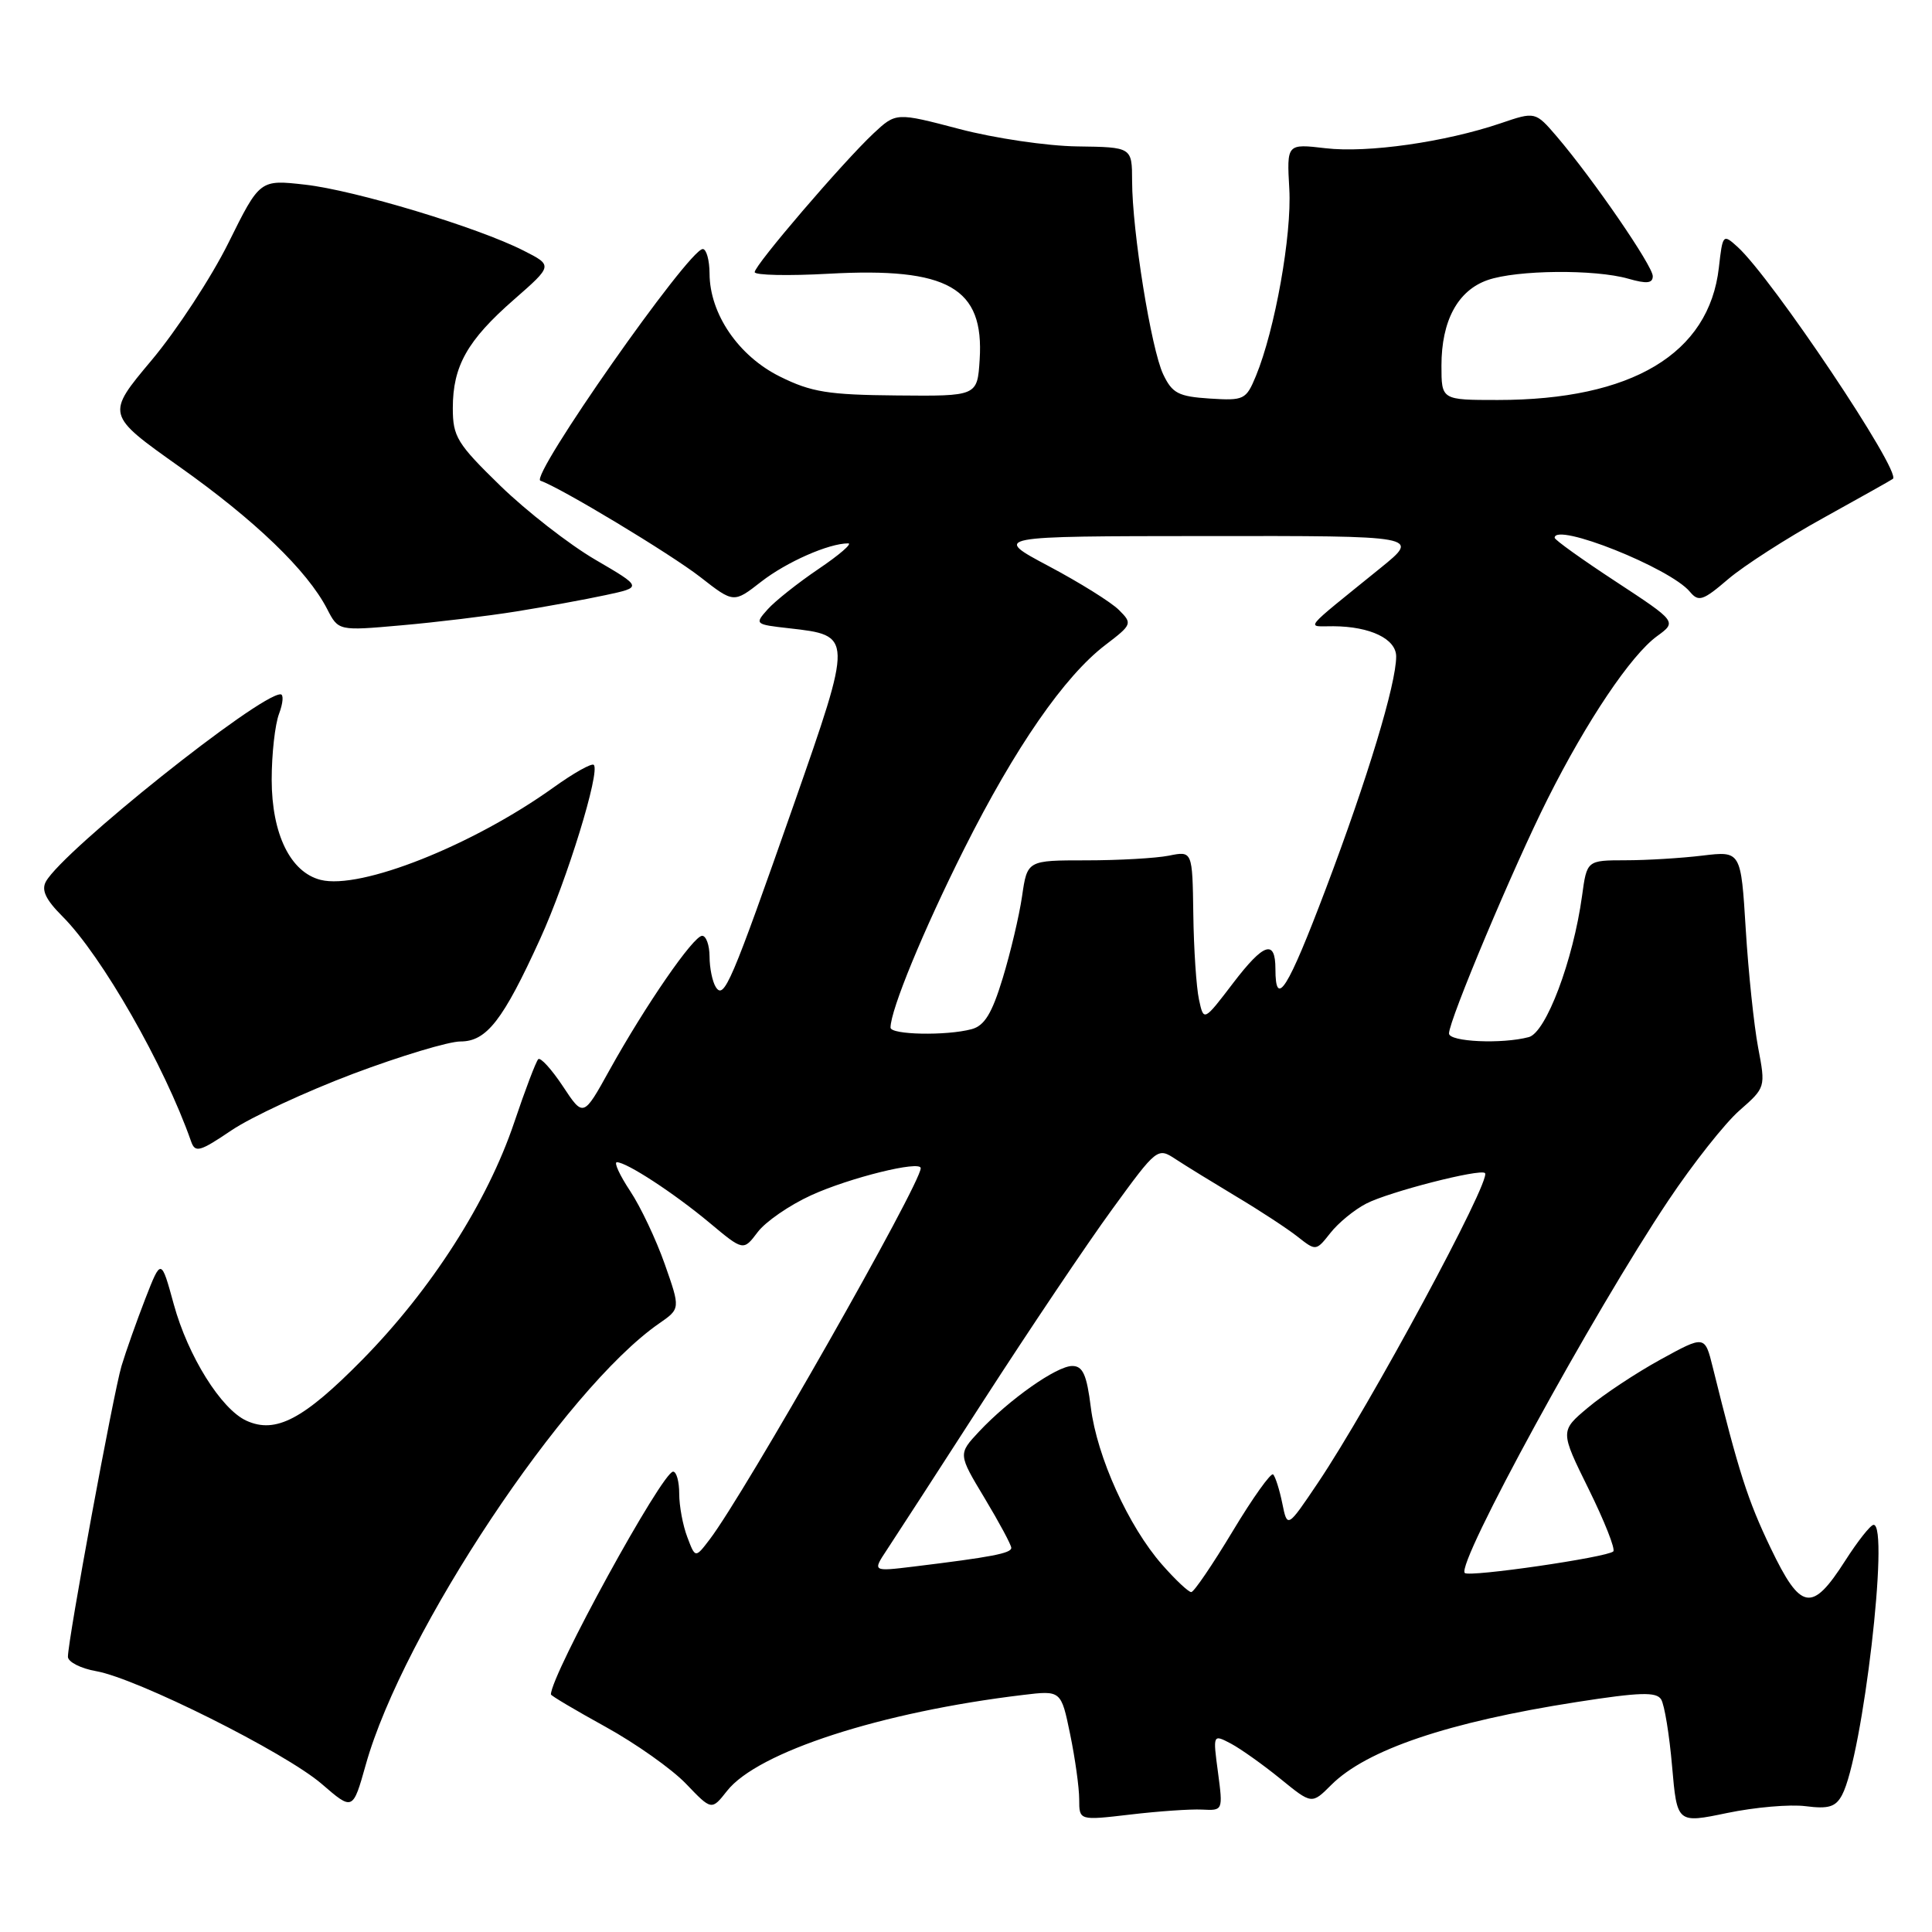 <?xml version="1.0" encoding="UTF-8" standalone="no"?>
<!DOCTYPE svg PUBLIC "-//W3C//DTD SVG 1.1//EN" "http://www.w3.org/Graphics/SVG/1.1/DTD/svg11.dtd" >
<svg xmlns="http://www.w3.org/2000/svg" xmlns:xlink="http://www.w3.org/1999/xlink" version="1.1" viewBox="0 0 256 256">
 <g >
 <path fill="currentColor"
d=" M 239.26 239.33 C 242.29 239.72 243.24 239.43 244.08 237.85 C 246.81 232.74 250.41 201.90 248.25 202.05 C 247.84 202.08 246.15 204.22 244.50 206.80 C 240.08 213.71 238.62 213.46 234.61 205.10 C 231.56 198.72 230.41 195.13 226.96 181.21 C 225.90 176.92 225.90 176.92 220.02 180.15 C 216.78 181.93 212.46 184.79 210.42 186.51 C 206.71 189.62 206.71 189.62 210.51 197.32 C 212.60 201.56 214.07 205.27 213.77 205.57 C 212.98 206.35 194.68 209.01 194.09 208.43 C 192.91 207.25 211.11 173.94 221.08 159.05 C 224.32 154.20 228.55 148.85 230.47 147.16 C 233.96 144.10 233.96 144.08 232.96 138.80 C 232.41 135.88 231.67 128.83 231.32 123.13 C 230.68 112.76 230.68 112.76 225.59 113.37 C 222.79 113.71 218.20 113.99 215.39 113.99 C 210.27 114.00 210.27 114.00 209.63 118.71 C 208.45 127.28 204.86 136.80 202.58 137.42 C 199.02 138.37 192.00 138.05 192.00 136.94 C 192.00 135.19 200.58 114.79 205.08 105.84 C 210.29 95.46 216.11 86.82 219.56 84.30 C 222.20 82.38 222.20 82.38 214.10 77.06 C 209.64 74.14 206.00 71.53 206.00 71.26 C 206.00 69.16 221.31 75.26 223.92 78.41 C 225.07 79.79 225.64 79.61 229.00 76.73 C 231.08 74.96 236.76 71.30 241.64 68.61 C 246.51 65.91 250.64 63.60 250.82 63.45 C 251.98 62.52 234.76 36.81 230.23 32.71 C 228.31 30.97 228.26 31.03 227.76 35.45 C 226.47 46.87 216.24 53.00 198.45 53.00 C 191.00 53.00 191.00 53.00 191.00 48.45 C 191.00 42.50 193.16 38.49 197.12 37.11 C 200.99 35.76 211.33 35.66 215.76 36.93 C 218.20 37.63 219.00 37.55 219.00 36.59 C 219.00 35.23 211.10 23.74 206.32 18.13 C 203.44 14.77 203.44 14.77 198.83 16.34 C 191.48 18.83 181.19 20.30 175.63 19.64 C 170.50 19.04 170.50 19.04 170.84 25.06 C 171.18 31.14 168.94 43.69 166.42 49.81 C 165.11 52.97 164.85 53.10 160.29 52.81 C 156.15 52.54 155.33 52.12 154.13 49.60 C 152.54 46.26 150.02 30.63 150.01 24.00 C 150.00 19.50 150.00 19.50 142.75 19.40 C 138.76 19.35 131.73 18.31 127.11 17.09 C 118.73 14.89 118.73 14.89 115.73 17.69 C 111.67 21.51 100.00 35.12 100.00 36.06 C 100.00 36.47 104.42 36.57 109.82 36.27 C 125.64 35.40 130.42 38.12 129.81 47.66 C 129.50 52.50 129.50 52.50 118.85 52.40 C 109.73 52.32 107.50 51.96 103.35 49.90 C 97.86 47.18 94.04 41.60 94.02 36.25 C 94.01 34.46 93.60 33.00 93.12 33.00 C 91.27 33.00 70.11 63.20 71.61 63.70 C 74.21 64.57 88.83 73.38 92.79 76.46 C 97.22 79.92 97.22 79.92 100.86 77.08 C 104.23 74.46 109.81 72.00 112.39 72.00 C 112.98 72.00 111.23 73.52 108.49 75.37 C 105.74 77.23 102.70 79.64 101.72 80.74 C 99.97 82.70 100.02 82.74 104.57 83.25 C 113.03 84.21 113.03 84.17 105.18 106.61 C 96.84 130.40 95.94 132.51 94.84 130.78 C 94.40 130.08 94.02 128.26 94.02 126.75 C 94.01 125.24 93.57 124.00 93.04 124.00 C 91.88 124.00 85.53 133.21 80.76 141.80 C 77.30 148.05 77.30 148.05 74.58 143.93 C 73.08 141.67 71.61 140.06 71.32 140.35 C 71.02 140.65 69.59 144.41 68.14 148.72 C 64.59 159.26 57.15 170.88 48.00 180.18 C 40.23 188.07 36.53 190.02 32.65 188.25 C 29.30 186.72 24.91 179.69 23.03 172.84 C 21.35 166.71 21.35 166.71 19.25 172.10 C 18.10 175.07 16.68 179.07 16.10 181.00 C 15.03 184.60 9.00 217.29 9.00 219.53 C 9.00 220.21 10.69 221.08 12.75 221.44 C 18.17 222.40 37.79 232.21 42.63 236.38 C 46.75 239.94 46.75 239.94 48.47 233.82 C 53.38 216.31 74.86 184.01 87.33 175.37 C 90.16 173.41 90.16 173.41 88.09 167.52 C 86.95 164.28 84.89 159.91 83.50 157.82 C 82.11 155.72 81.32 154.00 81.74 154.00 C 83.05 154.01 89.31 158.10 94.00 162.01 C 98.50 165.77 98.50 165.77 100.39 163.27 C 101.42 161.89 104.61 159.69 107.48 158.38 C 112.55 156.06 122.00 153.72 122.00 154.79 C 122.00 156.87 98.67 197.91 94.03 203.99 C 92.13 206.48 92.13 206.48 91.07 203.67 C 90.48 202.13 90.00 199.55 90.00 197.93 C 90.00 196.32 89.64 195.00 89.19 195.00 C 87.76 195.00 73.00 221.92 73.00 224.52 C 73.00 224.69 76.26 226.62 80.25 228.82 C 84.24 231.02 89.03 234.41 90.90 236.36 C 94.29 239.90 94.29 239.90 96.34 237.30 C 100.39 232.15 116.76 226.84 135.55 224.59 C 140.60 223.98 140.60 223.98 141.80 229.80 C 142.46 233.00 143.00 236.88 143.00 238.43 C 143.00 241.23 143.00 241.23 149.75 240.44 C 153.46 240.00 157.75 239.70 159.28 239.78 C 162.05 239.92 162.06 239.92 161.39 234.85 C 160.71 229.78 160.71 229.78 163.11 231.04 C 164.42 231.74 167.37 233.84 169.66 235.70 C 173.82 239.09 173.82 239.09 176.39 236.52 C 181.06 231.85 191.91 228.18 208.91 225.53 C 217.30 224.22 219.48 224.16 220.11 225.18 C 220.55 225.89 221.20 229.87 221.56 234.04 C 222.22 241.61 222.22 241.61 228.86 240.23 C 232.51 239.47 237.19 239.06 239.26 239.33 Z  M 46.80 142.28 C 53.05 139.93 59.45 138.00 61.01 138.00 C 64.48 138.00 66.65 135.21 71.58 124.39 C 75.15 116.56 79.56 102.23 78.68 101.35 C 78.41 101.08 76.01 102.43 73.35 104.34 C 62.63 112.02 47.78 117.92 42.49 116.59 C 38.48 115.58 36.01 110.52 36.00 103.32 C 36.00 99.91 36.44 95.98 36.98 94.57 C 37.51 93.15 37.60 92.00 37.17 92.00 C 34.31 92.00 8.40 112.68 6.09 116.80 C 5.45 117.94 6.06 119.21 8.28 121.43 C 13.48 126.64 21.78 141.14 25.32 151.24 C 25.86 152.79 26.46 152.62 30.68 149.77 C 33.29 148.01 40.55 144.64 46.80 142.28 Z  M 68.41 81.02 C 72.21 80.41 77.52 79.44 80.22 78.86 C 85.13 77.81 85.13 77.81 78.86 74.15 C 75.42 72.14 69.77 67.74 66.30 64.37 C 60.56 58.78 60.00 57.87 60.00 54.07 C 60.00 48.51 61.92 45.10 68.11 39.69 C 73.26 35.18 73.26 35.18 69.38 33.21 C 63.31 30.12 47.06 25.22 40.44 24.47 C 34.43 23.79 34.43 23.79 30.28 32.16 C 28.00 36.76 23.41 43.77 20.09 47.73 C 14.04 54.94 14.04 54.94 23.77 61.84 C 33.81 68.95 40.71 75.60 43.34 80.68 C 44.84 83.60 44.84 83.60 53.17 82.86 C 57.75 82.46 64.61 81.63 68.41 81.02 Z  M 153.98 207.32 C 149.53 202.25 145.36 193.05 144.54 186.49 C 144.00 182.15 143.48 181.00 142.08 181.00 C 140.02 181.00 133.74 185.42 129.72 189.70 C 126.95 192.67 126.95 192.67 130.47 198.52 C 132.41 201.75 134.00 204.71 134.00 205.10 C 134.00 205.82 131.38 206.32 121.06 207.58 C 115.61 208.24 115.61 208.24 117.51 205.37 C 118.56 203.79 124.35 194.85 130.38 185.50 C 136.42 176.15 144.05 164.79 147.36 160.25 C 153.33 152.05 153.38 152.02 155.80 153.61 C 157.14 154.49 160.77 156.72 163.87 158.58 C 166.97 160.43 170.60 162.81 171.94 163.87 C 174.37 165.78 174.38 165.78 176.28 163.38 C 177.32 162.05 179.46 160.29 181.04 159.48 C 184.03 157.93 196.15 154.82 196.77 155.44 C 197.66 156.32 181.49 186.30 174.62 196.50 C 170.58 202.50 170.58 202.50 169.91 199.20 C 169.54 197.38 168.99 195.66 168.70 195.37 C 168.42 195.08 166.00 198.46 163.34 202.89 C 160.68 207.31 158.21 210.95 157.85 210.96 C 157.50 210.98 155.75 209.34 153.98 207.32 Z  M 118.00 136.16 C 118.00 133.82 122.37 123.22 127.75 112.50 C 134.52 99.02 141.05 89.59 146.47 85.46 C 150.02 82.75 150.07 82.62 148.26 80.82 C 147.24 79.80 143.06 77.19 138.95 75.01 C 131.50 71.05 131.50 71.05 159.84 71.03 C 188.18 71.00 188.18 71.00 182.94 75.25 C 172.32 83.86 173.06 82.95 176.68 82.98 C 181.58 83.01 185.00 84.66 185.00 86.99 C 185.00 90.63 181.20 103.17 175.69 117.74 C 170.62 131.14 169.00 133.72 169.00 128.39 C 169.00 124.43 167.46 124.94 163.42 130.23 C 159.50 135.37 159.50 135.37 158.87 132.44 C 158.52 130.82 158.18 125.73 158.12 121.12 C 158.00 112.75 158.00 112.75 154.88 113.38 C 153.16 113.72 148.23 114.00 143.94 114.00 C 136.12 114.00 136.12 114.00 135.43 118.75 C 135.05 121.36 133.89 126.26 132.86 129.63 C 131.44 134.30 130.45 135.91 128.75 136.37 C 125.39 137.27 118.00 137.12 118.00 136.16 Z "/>
</g>
</svg>